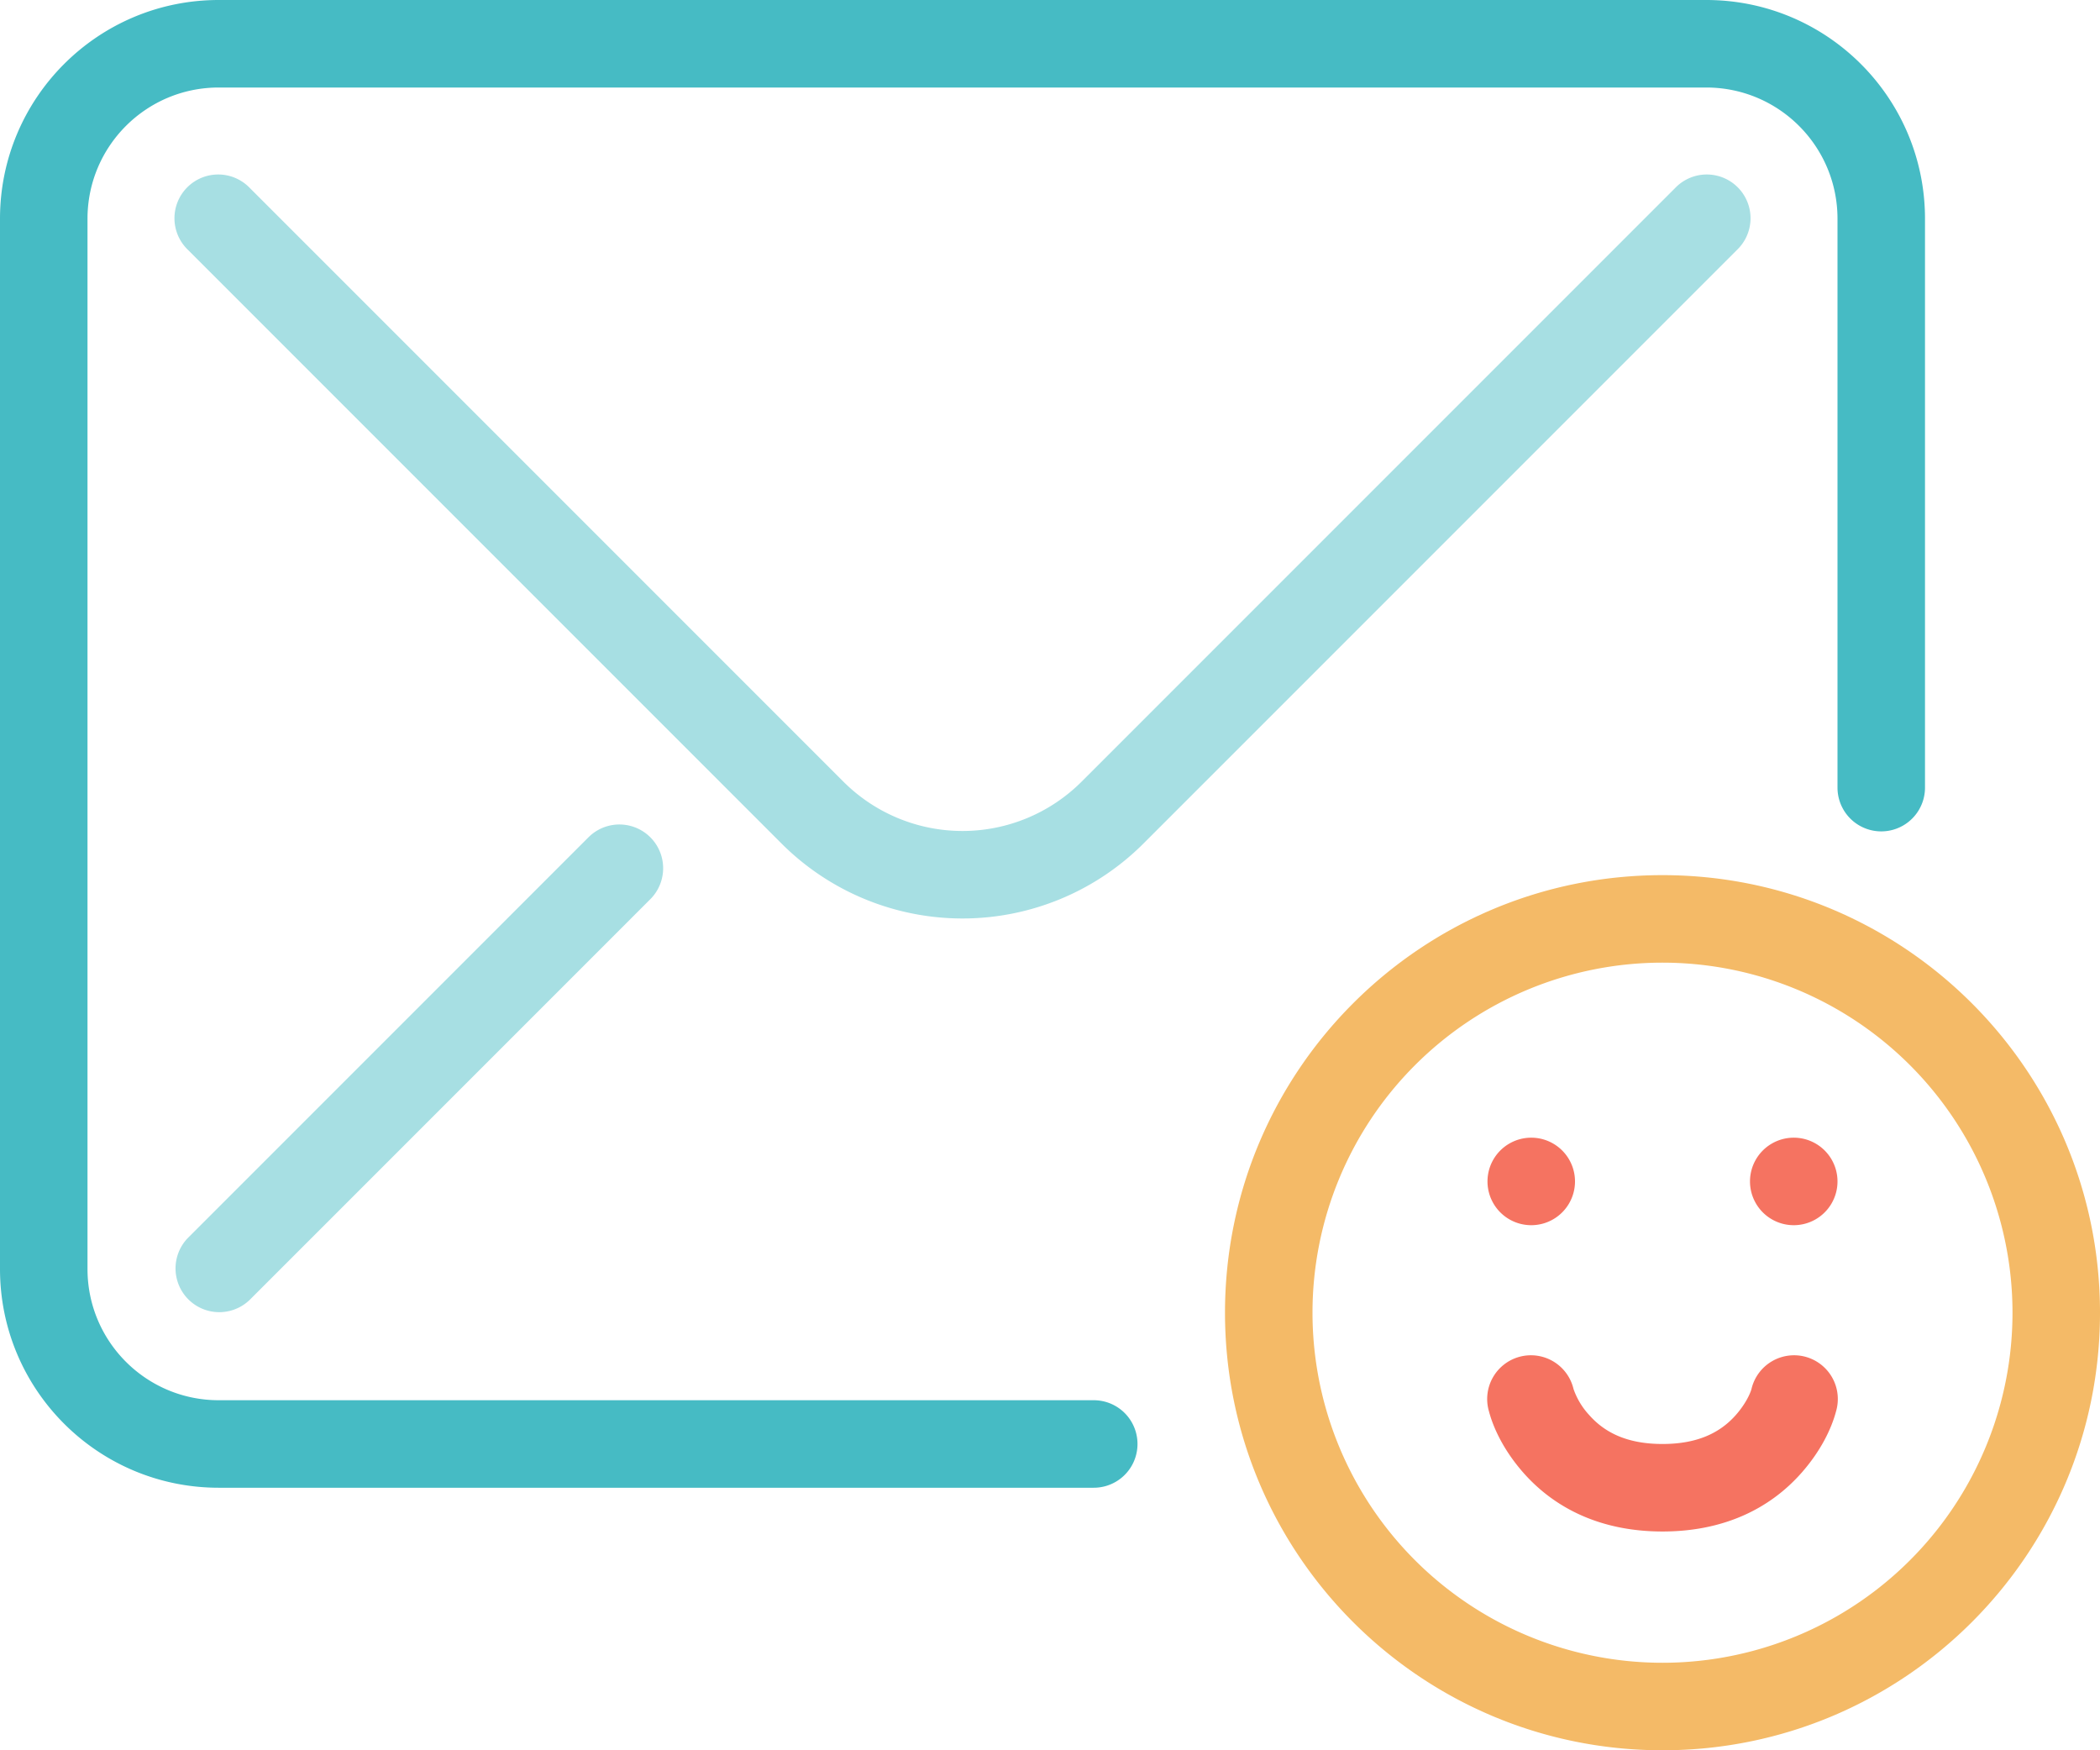 <svg width="48" height="40" xmlns="http://www.w3.org/2000/svg"><g fill="none" fill-rule="evenodd"><path d="M0-5h48v48H0z"/><path d="M25 32H5c-1.658 0-3-1.342-3-3V5c0-1.658 1.342-3 3-3h34c1.658 0 3 1.342 3 3v13a1 1 0 0 0 2 0V5c0-2.762-2.238-5-5-5H5C2.238 0 0 2.238 0 5v24c0 2.762 2.238 5 5 5h20a1 1 0 0 0 0-2z" fill="#46BBC4" fill-rule="nonzero"/><path d="M4.293 5.707l13.57 13.57a5.851 5.851 0 0 0 8.274 0l13.57-13.57a1 1 0 1 0-1.414-1.414l-13.57 13.57a3.851 3.851 0 0 1-5.446 0L5.707 4.293a1 1 0 1 0-1.414 1.414zM13.463 19.123l-9.17 9.17a1 1 0 0 0 1.414 1.414l9.17-9.17a1 1 0 0 0-1.414-1.414z" fill="#A7DFE3" fill-rule="nonzero"/><path d="M36 27a1 1 0 1 1-2 0 1 1 0 0 1 2 0M42 27a1 1 0 1 1-2 0 1 1 0 0 1 2 0" fill="#F57361"/><path d="M48 30c0 5.523-4.477 10-10 10s-10-4.477-10-10 4.477-10 10-10 10 4.477 10 10zm-2 0a8 8 0 0 0-8-8 8 8 0 0 0-8 8 8 8 0 0 0 8 8 8 8 0 0 0 8-8z" fill="#F4BA67" fill-rule="nonzero"/><path d="M34.034 32.257c.103.388.343.898.79 1.405C35.564 34.497 36.628 35 38 35c1.373 0 2.437-.503 3.175-1.338.448-.507.688-1.017.791-1.405a1 1 0 1 0-1.932-.514c-.03.112-.143.352-.358.595-.366.415-.89.662-1.676.662-.786 0-1.31-.247-1.676-.662a1.695 1.695 0 0 1-.358-.595 1 1 0 1 0-1.932.514z" fill="#F57361" fill-rule="nonzero"/></g></svg>